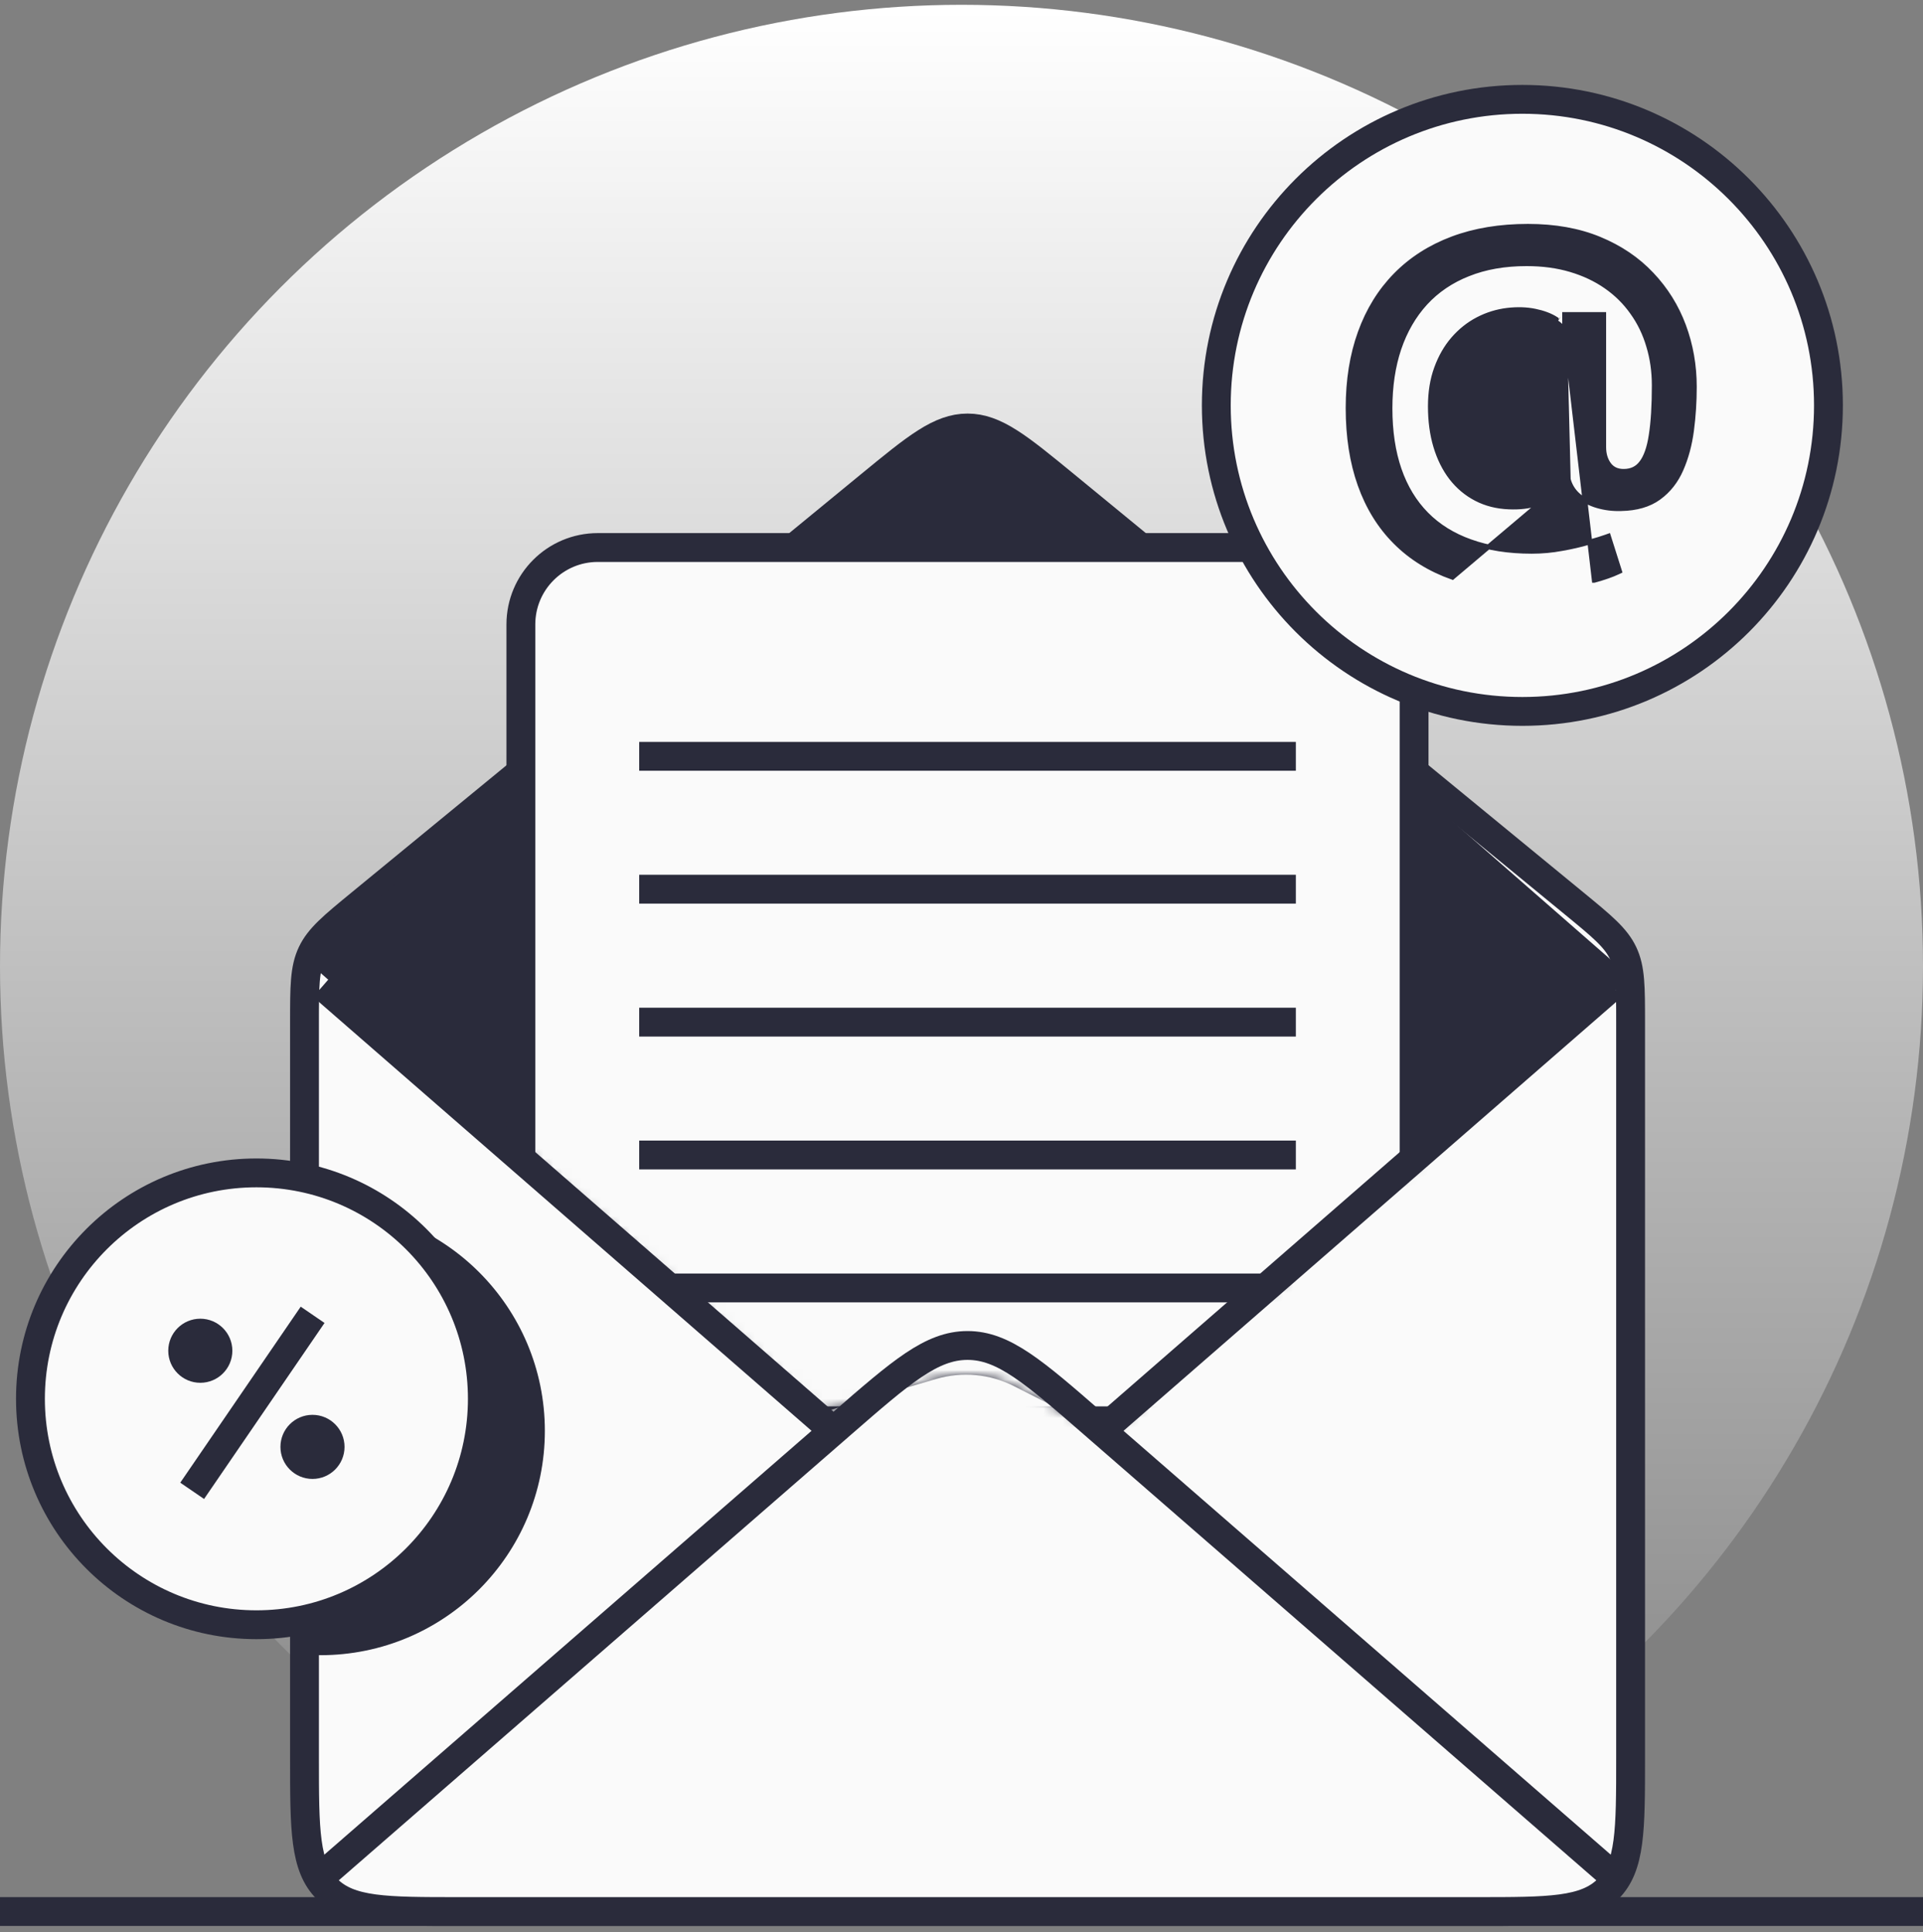<svg width="200" height="201" viewBox="0 0 200 201" fill="none" xmlns="http://www.w3.org/2000/svg">
<rect x="0" y="0" width="200" height="201" fill="#808080" stroke="none"/>
<g clip-path="url(#clip0_10760_33888)">
<circle cx="100" cy="100.5" r="100" fill="url(#paint0_linear_10760_33888)"/>
<path d="M0 198.833H200" stroke="#2A2B3B" stroke-width="3" stroke-linecap="square" stroke-linejoin="round"/>
<path d="M31.669 106.358C31.669 102.639 31.669 100.78 32.436 99.156C33.204 97.532 34.641 96.353 37.515 93.993L90.475 50.504C95.335 46.514 97.765 44.518 100.629 44.518C103.492 44.518 105.922 46.514 110.782 50.504L163.742 93.993C166.616 96.353 168.053 97.532 168.821 99.156C169.589 100.78 169.589 102.639 169.589 106.358V182.833C169.589 190.376 169.589 194.147 167.246 196.49C164.902 198.833 161.131 198.833 153.589 198.833H47.668C40.126 198.833 36.355 198.833 34.012 196.49C31.669 194.147 31.669 190.376 31.669 182.833V106.358Z" fill="#FAFAFA" stroke="#2A2B3B" stroke-width="3"/>
<path d="M31.669 99.737L94.368 48.1C98.524 44.678 104.547 44.766 108.601 48.31L169.589 101.624L115.225 149.148L105.461 144.184C102.964 142.914 100.076 142.645 97.387 143.431L85.441 146.926L31.669 99.737Z" fill="#2A2B3B"/>
<mask id="mask0_10760_33888" style="mask-type:alpha" maskUnits="userSpaceOnUse" x="31" y="42" width="139" height="108">
<path d="M85.44 146.926L31.667 99.737V42.167H169.587V101.624L115.223 149.148L105.459 144.184C102.962 142.914 100.074 142.645 97.385 143.431L85.44 146.926Z" fill="#2A2B3B"/>
</mask>
<g mask="url(#mask0_10760_33888)">
<rect x="54.173" y="56.951" width="92.898" height="110.584" rx="8" fill="#FAFAFA" stroke="#2A2B3B" stroke-width="3"/>
<path d="M66.478 78.67H134.774" stroke="#2A2B3B" stroke-width="3"/>
<path d="M66.478 92.49H134.774" stroke="#2A2B3B" stroke-width="3"/>
<path d="M66.478 106.319H134.774" stroke="#2A2B3B" stroke-width="3"/>
<path d="M66.478 120.139H134.774" stroke="#2A2B3B" stroke-width="3"/>
<path d="M66.478 133.968H134.774" stroke="#2A2B3B" stroke-width="3"/>
<path d="M66.478 147.787H134.774" stroke="#2A2B3B" stroke-width="3"/>
</g>
<path d="M86.689 148.828L87.493 148.128C93.753 142.677 96.883 139.951 100.627 139.951C104.37 139.951 107.5 142.676 113.761 148.127L114.566 148.828M86.689 148.828L33.557 195.057M86.689 148.828L33.557 102.567M114.566 148.828L167.698 195.057M114.566 148.828L167.698 102.567" stroke="#2A2B3B" stroke-width="3"/>
<path fill-rule="evenodd" clip-rule="evenodd" d="M31.667 172.108V125.559C32.217 125.52 32.773 125.5 33.333 125.5C46.22 125.5 56.667 135.947 56.667 148.833C56.667 161.72 46.22 172.167 33.333 172.167C32.773 172.167 32.217 172.147 31.667 172.108Z" fill="#2A2B3B"/>
<circle cx="26.667" cy="145.5" r="23.5" fill="#FAFAFA" stroke="#2A2B3B" stroke-width="3"/>
<ellipse cx="32.5" cy="150.5" rx="3.333" ry="3.333" fill="#2A2B3B"/>
<ellipse cx="20.833" cy="140.5" rx="3.333" ry="3.333" fill="#2A2B3B"/>
<path d="M20.833 153.833L31.667 138" stroke="#2A2B3B" stroke-width="3" stroke-linecap="square"/>
<path d="M190.167 42.167C190.167 59.748 175.914 74 158.333 74C140.752 74 126.5 59.748 126.5 42.167C126.5 24.586 140.752 10.333 158.333 10.333C175.914 10.333 190.167 24.586 190.167 42.167Z" fill="#FAFAFA" stroke="#2A2B3B" stroke-width="3"/>
<path d="M163.106 49.875C162.859 50.327 162.517 50.75 162.086 51.145L162.085 51.147C161.514 51.66 160.792 52.065 159.926 52.365L159.924 52.366C159.057 52.661 158.059 52.779 156.933 52.73C155.683 52.68 154.55 52.394 153.538 51.869C152.528 51.346 151.664 50.621 150.947 49.697L150.946 49.696C150.239 48.773 149.699 47.683 149.324 46.431C148.949 45.177 148.763 43.789 148.763 42.269C148.763 40.804 148.974 39.484 149.401 38.313C149.826 37.138 150.406 36.123 151.144 35.269L151.144 35.269C151.888 34.409 152.744 33.727 153.711 33.224C154.676 32.724 155.695 32.408 156.769 32.278L156.77 32.278C157.807 32.158 158.767 32.187 159.648 32.369C160.52 32.548 161.256 32.825 161.849 33.206C161.849 33.206 161.849 33.207 161.85 33.207L161.714 33.417C162.216 33.734 162.553 34.078 162.726 34.447L163.106 49.875ZM163.106 49.875C163.279 50.495 163.599 51.027 164.067 51.465L164.068 51.466C164.641 51.992 165.333 52.37 166.14 52.603C166.938 52.835 167.762 52.935 168.608 52.905C170.19 52.875 171.5 52.501 172.518 51.762L172.519 51.762C173.533 51.023 174.305 50.042 174.834 48.826C175.366 47.614 175.729 46.266 175.925 44.785L175.925 44.785C176.12 43.303 176.218 41.788 176.218 40.239C176.218 38.01 175.845 35.891 175.1 33.885C174.354 31.877 173.243 30.095 171.77 28.542C170.304 26.985 168.495 25.763 166.348 24.874C164.196 23.983 161.716 23.541 158.916 23.541C155.992 23.541 153.37 23.973 151.056 24.842C148.743 25.711 146.774 26.972 145.151 28.626L145.151 28.626C143.539 30.27 142.312 32.259 141.47 34.588C140.627 36.918 140.208 39.538 140.208 42.444C140.208 45.428 140.622 48.091 141.455 50.431C142.288 52.771 143.51 54.751 145.124 56.367C146.738 57.992 148.718 59.219 151.06 60.048C151.06 60.048 151.06 60.048 151.06 60.048L163.106 49.875ZM162.726 32.964V33.971L165.811 60.361C165.812 60.361 165.812 60.361 165.812 60.361C166.814 60.086 167.627 59.804 168.244 59.513L168.442 59.42L168.376 59.212L167.361 56.012L167.283 55.765L167.038 55.853C166.64 55.996 166.033 56.184 165.213 56.417L165.21 56.418C164.409 56.658 163.49 56.871 162.454 57.054L162.452 57.055C161.423 57.247 160.375 57.343 159.307 57.343C156.894 57.343 154.773 57.01 152.94 56.349L152.939 56.349C151.105 55.698 149.573 54.744 148.335 53.488C147.098 52.231 146.159 50.687 145.523 48.849C144.886 47.001 144.565 44.877 144.565 42.474C144.565 40.169 144.876 38.098 145.494 36.258C146.122 34.408 147.038 32.828 148.24 31.512C149.45 30.197 150.936 29.191 152.701 28.493L152.702 28.493C154.465 27.786 156.487 27.43 158.771 27.43C160.452 27.43 161.979 27.637 163.354 28.047L163.354 28.047C164.742 28.459 165.974 29.042 167.052 29.795C168.131 30.548 169.038 31.448 169.775 32.495L169.776 32.497C170.523 33.534 171.086 34.697 171.465 35.986L171.465 35.988C171.854 37.267 172.049 38.635 172.049 40.093C172.049 42.199 171.943 43.918 171.733 45.254L171.733 45.256C171.533 46.592 171.188 47.546 170.724 48.15L170.722 48.151C170.28 48.736 169.671 49.031 168.863 49.031C168.188 49.031 167.69 48.793 167.337 48.328C166.978 47.842 166.793 47.244 166.793 46.52V32.964V32.714H166.543H162.976H162.726V32.964ZM160.678 47.932L160.677 47.933C159.967 48.404 159.01 48.651 157.785 48.651C156.561 48.651 155.62 48.341 154.933 47.748C154.237 47.139 153.729 46.343 153.413 45.35C153.102 44.334 152.941 43.249 152.931 42.094C152.941 41.005 153.138 40.022 153.519 39.141C153.908 38.265 154.464 37.577 155.188 37.069C155.913 36.568 156.793 36.311 157.843 36.311C159.007 36.311 159.936 36.502 160.643 36.867L160.643 36.867L160.646 36.869C161.348 37.218 161.87 37.801 162.208 38.638L162.208 38.638L162.209 38.641C162.558 39.475 162.745 40.617 162.755 42.08C162.755 43.582 162.583 44.818 162.246 45.796L162.246 45.797C161.923 46.755 161.398 47.461 160.678 47.932Z" fill="#2A2B3B" stroke="#2A2B3B" stroke-width="0.5"/>
</g>
<defs>
<linearGradient id="paint0_linear_10760_33888" x1="97.17" y1="0.5" x2="97.17" y2="200.5" gradientUnits="userSpaceOnUse">
<stop stop-color="white"/>
<stop offset="1" stop-color="white" stop-opacity="0"/>
</linearGradient>
<clipPath id="clip0_10760_33888">
<rect width="200" height="200" fill="white" transform="translate(0 0.5)"/>
</clipPath>
</defs>
</svg>
